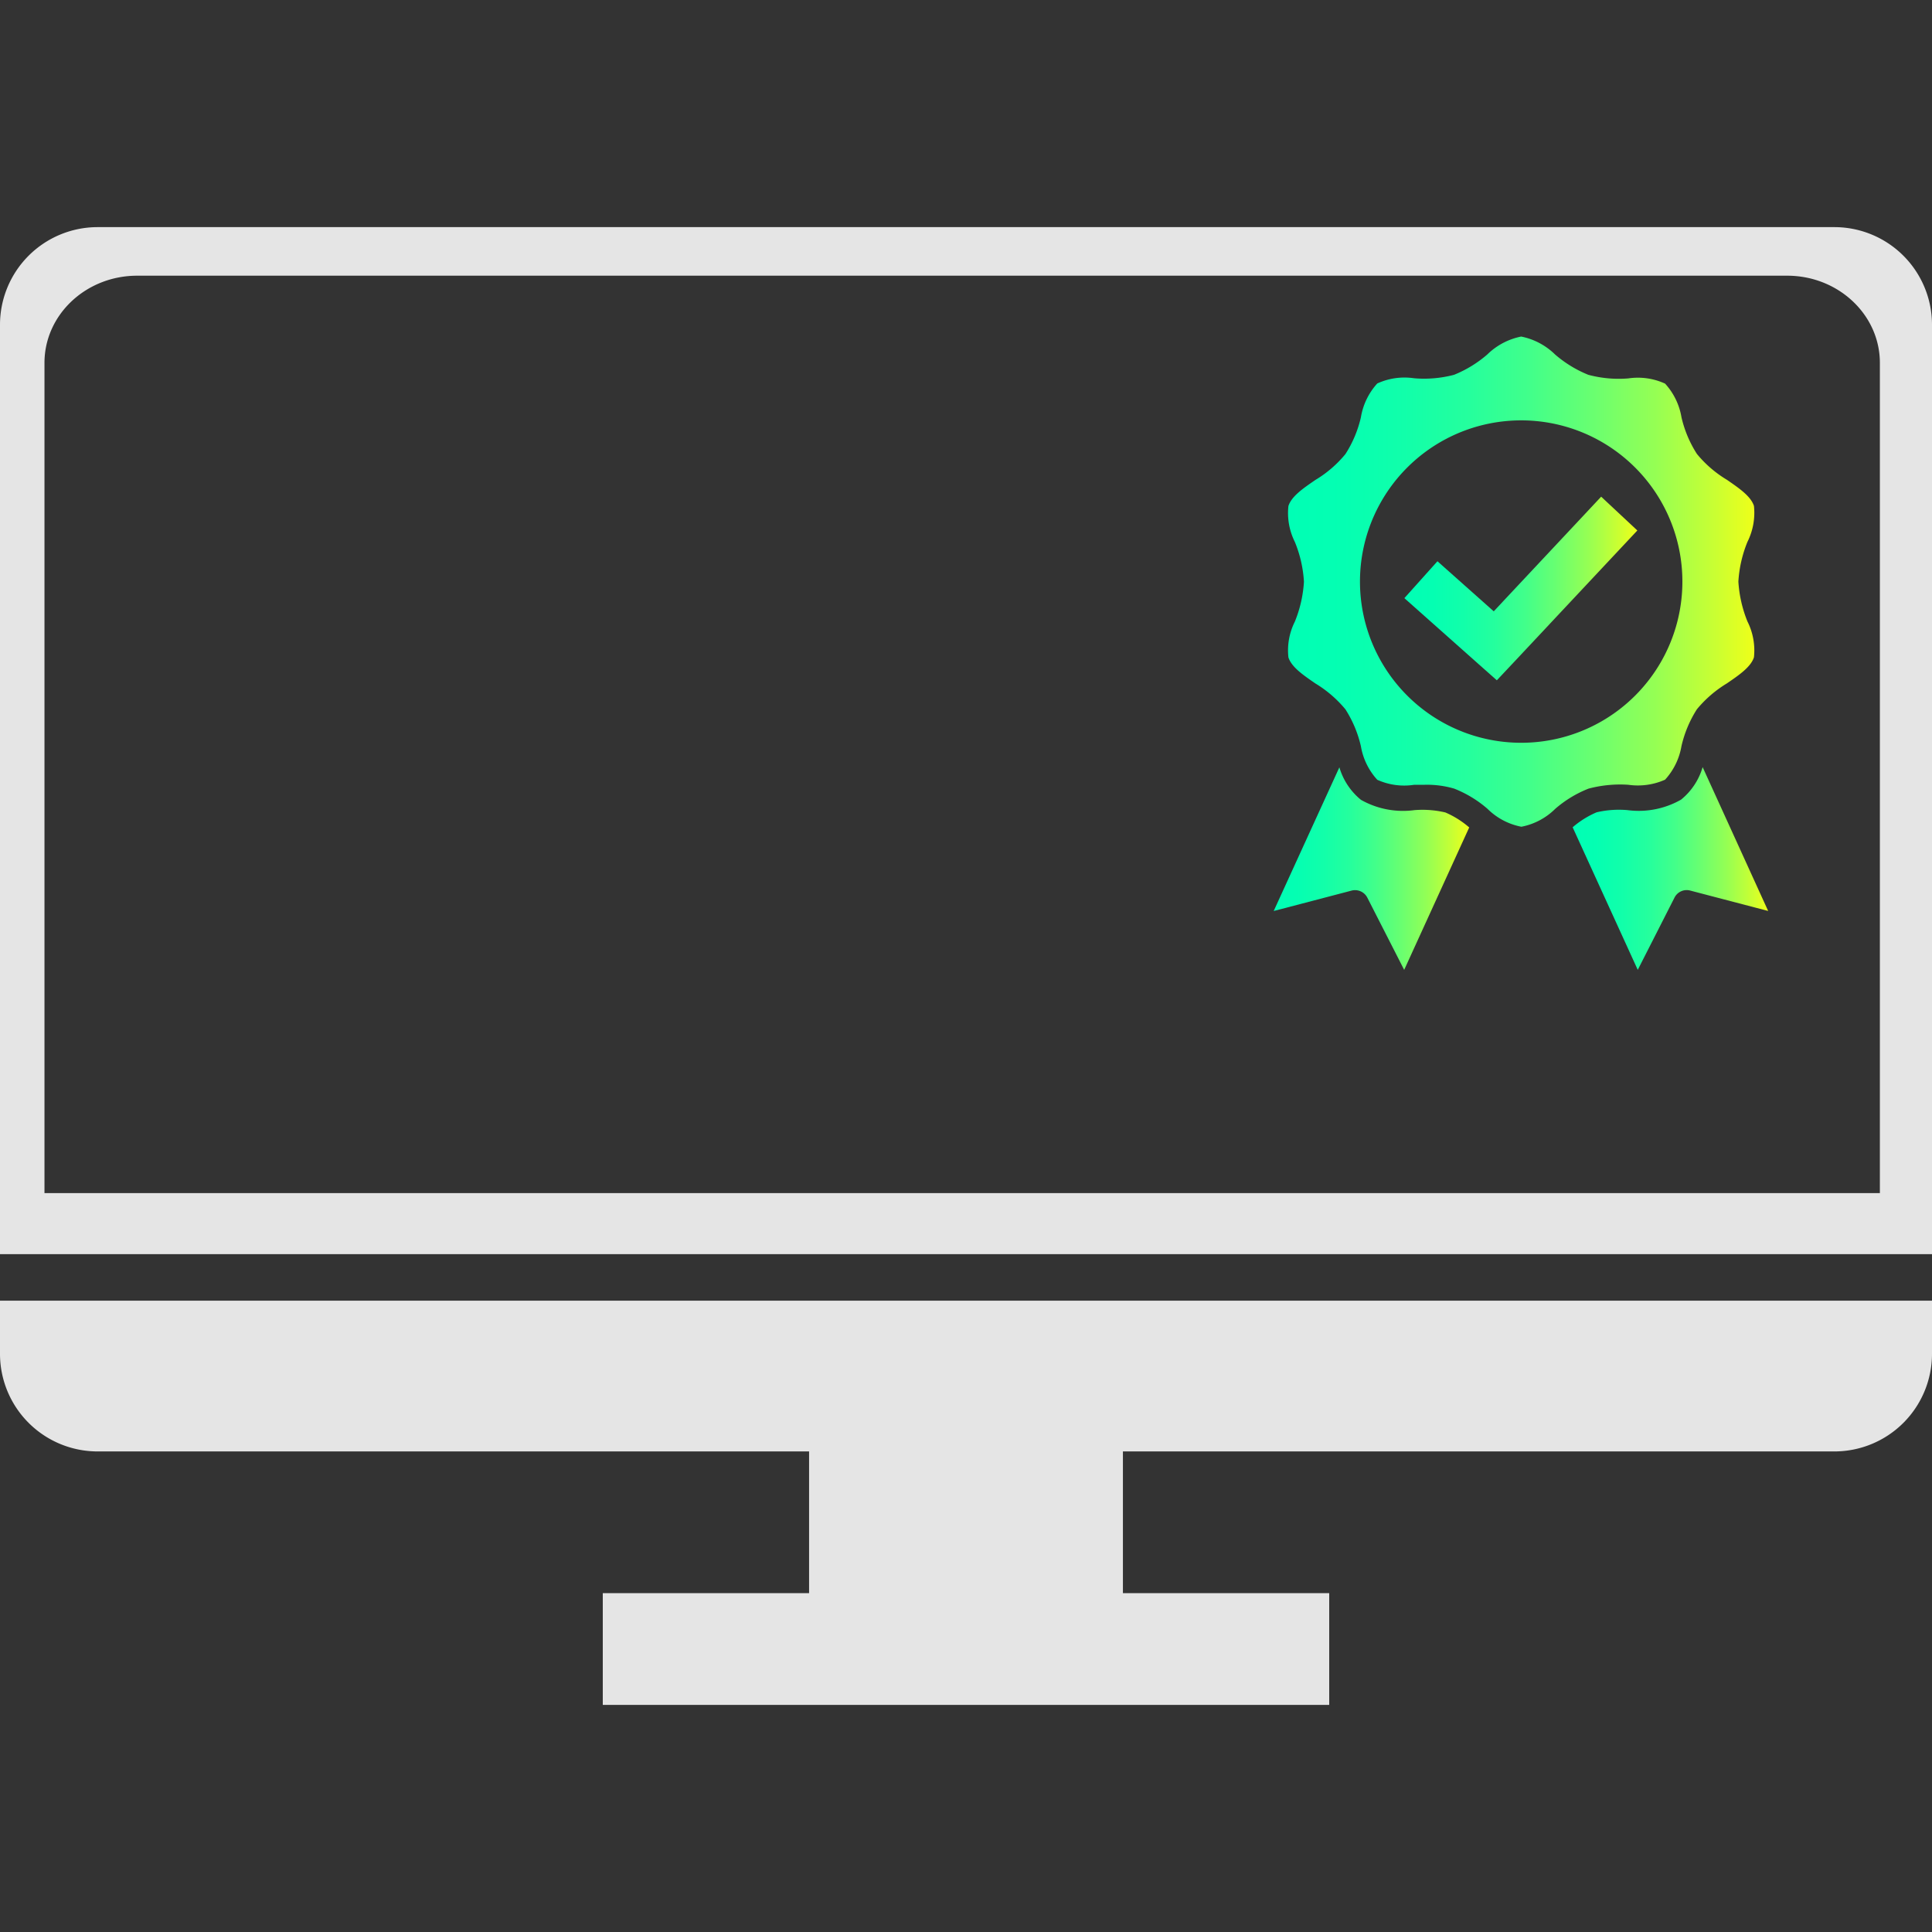 <svg xmlns="http://www.w3.org/2000/svg" xmlns:xlink="http://www.w3.org/1999/xlink" viewBox="0 0 500 500"><rect x="0" y="0" width="500" height="500" fill="#333333" stroke="none"/><defs><style>.cls-1{fill:none;}.cls-2{fill:url(#Dégradé_sans_nom_71);}.cls-3{fill:url(#Dégradé_sans_nom_71-2);}.cls-4{fill:url(#Dégradé_sans_nom_71-3);}.cls-5{fill:url(#Dégradé_sans_nom_71-4);}.cls-6{fill:#e5e5e5;}</style><linearGradient id="Dégradé_sans_nom_71" x1="363.45" y1="152.3" x2="423.74" y2="152.3" gradientUnits="userSpaceOnUse"><stop offset="0" stop-color="#00ffb5"/><stop offset="0.12" stop-color="#04ffb2"/><stop offset="0.25" stop-color="#1fa"/><stop offset="0.39" stop-color="#25ff9d"/><stop offset="0.52" stop-color="#42ff8a"/><stop offset="0.65" stop-color="#68ff71"/><stop offset="0.79" stop-color="#96ff53"/><stop offset="0.92" stop-color="#cbff31"/><stop offset="1" stop-color="#efff19"/></linearGradient><linearGradient id="Dégradé_sans_nom_71-2" x1="329.66" y1="224.74" x2="380.23" y2="224.74" xlink:href="#Dégradé_sans_nom_71"/><linearGradient id="Dégradé_sans_nom_71-3" x1="407.02" y1="224.74" x2="457.6" y2="224.74" xlink:href="#Dégradé_sans_nom_71"/><linearGradient id="Dégradé_sans_nom_71-4" x1="333.31" y1="150.52" x2="454.05" y2="150.52" xlink:href="#Dégradé_sans_nom_71"/></defs><g id="Calque_2" data-name="Calque 2"><g id="Calque_1-2" data-name="Calque 1"><rect class="cls-1" width="500" height="500"/><polygon class="cls-2" points="414.38 128.54 386.58 158.21 372.01 145.25 363.45 154.8 382.7 171.91 387.38 176.06 391.66 171.51 423.74 137.29 414.38 128.54"/><path class="cls-3" d="M366.06,209.66A22.12,22.12,0,0,1,352.22,207a17,17,0,0,1-5.59-8.42l-17,37.19,20.15-5.28a3.56,3.56,0,0,1,4.08,1.82L363.4,251l16.83-36.86a23.66,23.66,0,0,0-6.18-3.88A25.88,25.88,0,0,0,366.06,209.66Z"/><path class="cls-4" d="M440.64,198.53a16.89,16.89,0,0,1-5.59,8.42,22.12,22.12,0,0,1-13.84,2.71,25.32,25.32,0,0,0-8,.56A23.71,23.71,0,0,0,407,214.1L423.85,251l9.51-18.7a3.53,3.53,0,0,1,4.08-1.82l20.16,5.28Z"/><path class="cls-5" d="M421.41,203.1a17.25,17.25,0,0,0,9.51-1.32,17.11,17.11,0,0,0,4.24-8.68,30.24,30.24,0,0,1,4-9.55,30.68,30.68,0,0,1,7.76-6.69c3.17-2.17,6.2-4.24,7-6.76a16.65,16.65,0,0,0-1.68-9.26,32.76,32.76,0,0,1-2.35-10.32,32.18,32.18,0,0,1,2.35-10.29,16.8,16.8,0,0,0,1.68-9.3c-.82-2.52-3.85-4.59-7-6.76a30,30,0,0,1-7.76-6.69,30,30,0,0,1-4-9.51,17.06,17.06,0,0,0-4.24-8.69,16.89,16.89,0,0,0-9.51-1.35A30.43,30.43,0,0,1,411.05,97a30.73,30.73,0,0,1-8.61-5.27,17.37,17.37,0,0,0-8.76-4.63,17.37,17.37,0,0,0-8.76,4.63A30.73,30.73,0,0,1,376.31,97a30.4,30.4,0,0,1-10.36.89,16.89,16.89,0,0,0-9.51,1.35A17.14,17.14,0,0,0,352.2,108a30,30,0,0,1-4,9.51,30,30,0,0,1-7.76,6.69c-3.17,2.17-6.2,4.24-7,6.76a16.71,16.71,0,0,0,1.67,9.3,31.92,31.92,0,0,1,2.35,10.29,32.48,32.48,0,0,1-2.35,10.32,16.56,16.56,0,0,0-1.67,9.26c.81,2.52,3.84,4.59,7,6.76a30.68,30.68,0,0,1,7.76,6.69,30.24,30.24,0,0,1,4,9.55,17.11,17.11,0,0,0,4.24,8.68A16.9,16.9,0,0,0,366,203.1c.89,0,1.81,0,2.74,0a24.89,24.89,0,0,1,7.62,1,29.79,29.79,0,0,1,8.61,5.23,17,17,0,0,0,8.76,4.63,17,17,0,0,0,8.76-4.63,29.79,29.79,0,0,1,8.61-5.23A31.73,31.73,0,0,1,421.41,203.1Zm-27.73-10.87a41.72,41.72,0,1,1,41.72-41.71A41.71,41.71,0,0,1,393.68,192.23Z"/><path class="cls-6" d="M0,350.36a25.27,25.27,0,0,0,25.26,25.27H209.39v36.68H156v28.91H344V412.31H290.61V375.63H474.74A25.27,25.27,0,0,0,500,350.36V336.61H0Z"/><path class="cls-6" d="M474.74,58.78H25.26A25.27,25.27,0,0,0,0,84V324.57H500V84.05A25.27,25.27,0,0,0,474.74,58.78Zm11.77,250h-475V93.92c0-12.46,10.74-22.57,24-22.57H462.51c13.25,0,24,10.11,24,22.57Z"/></g></g></svg>